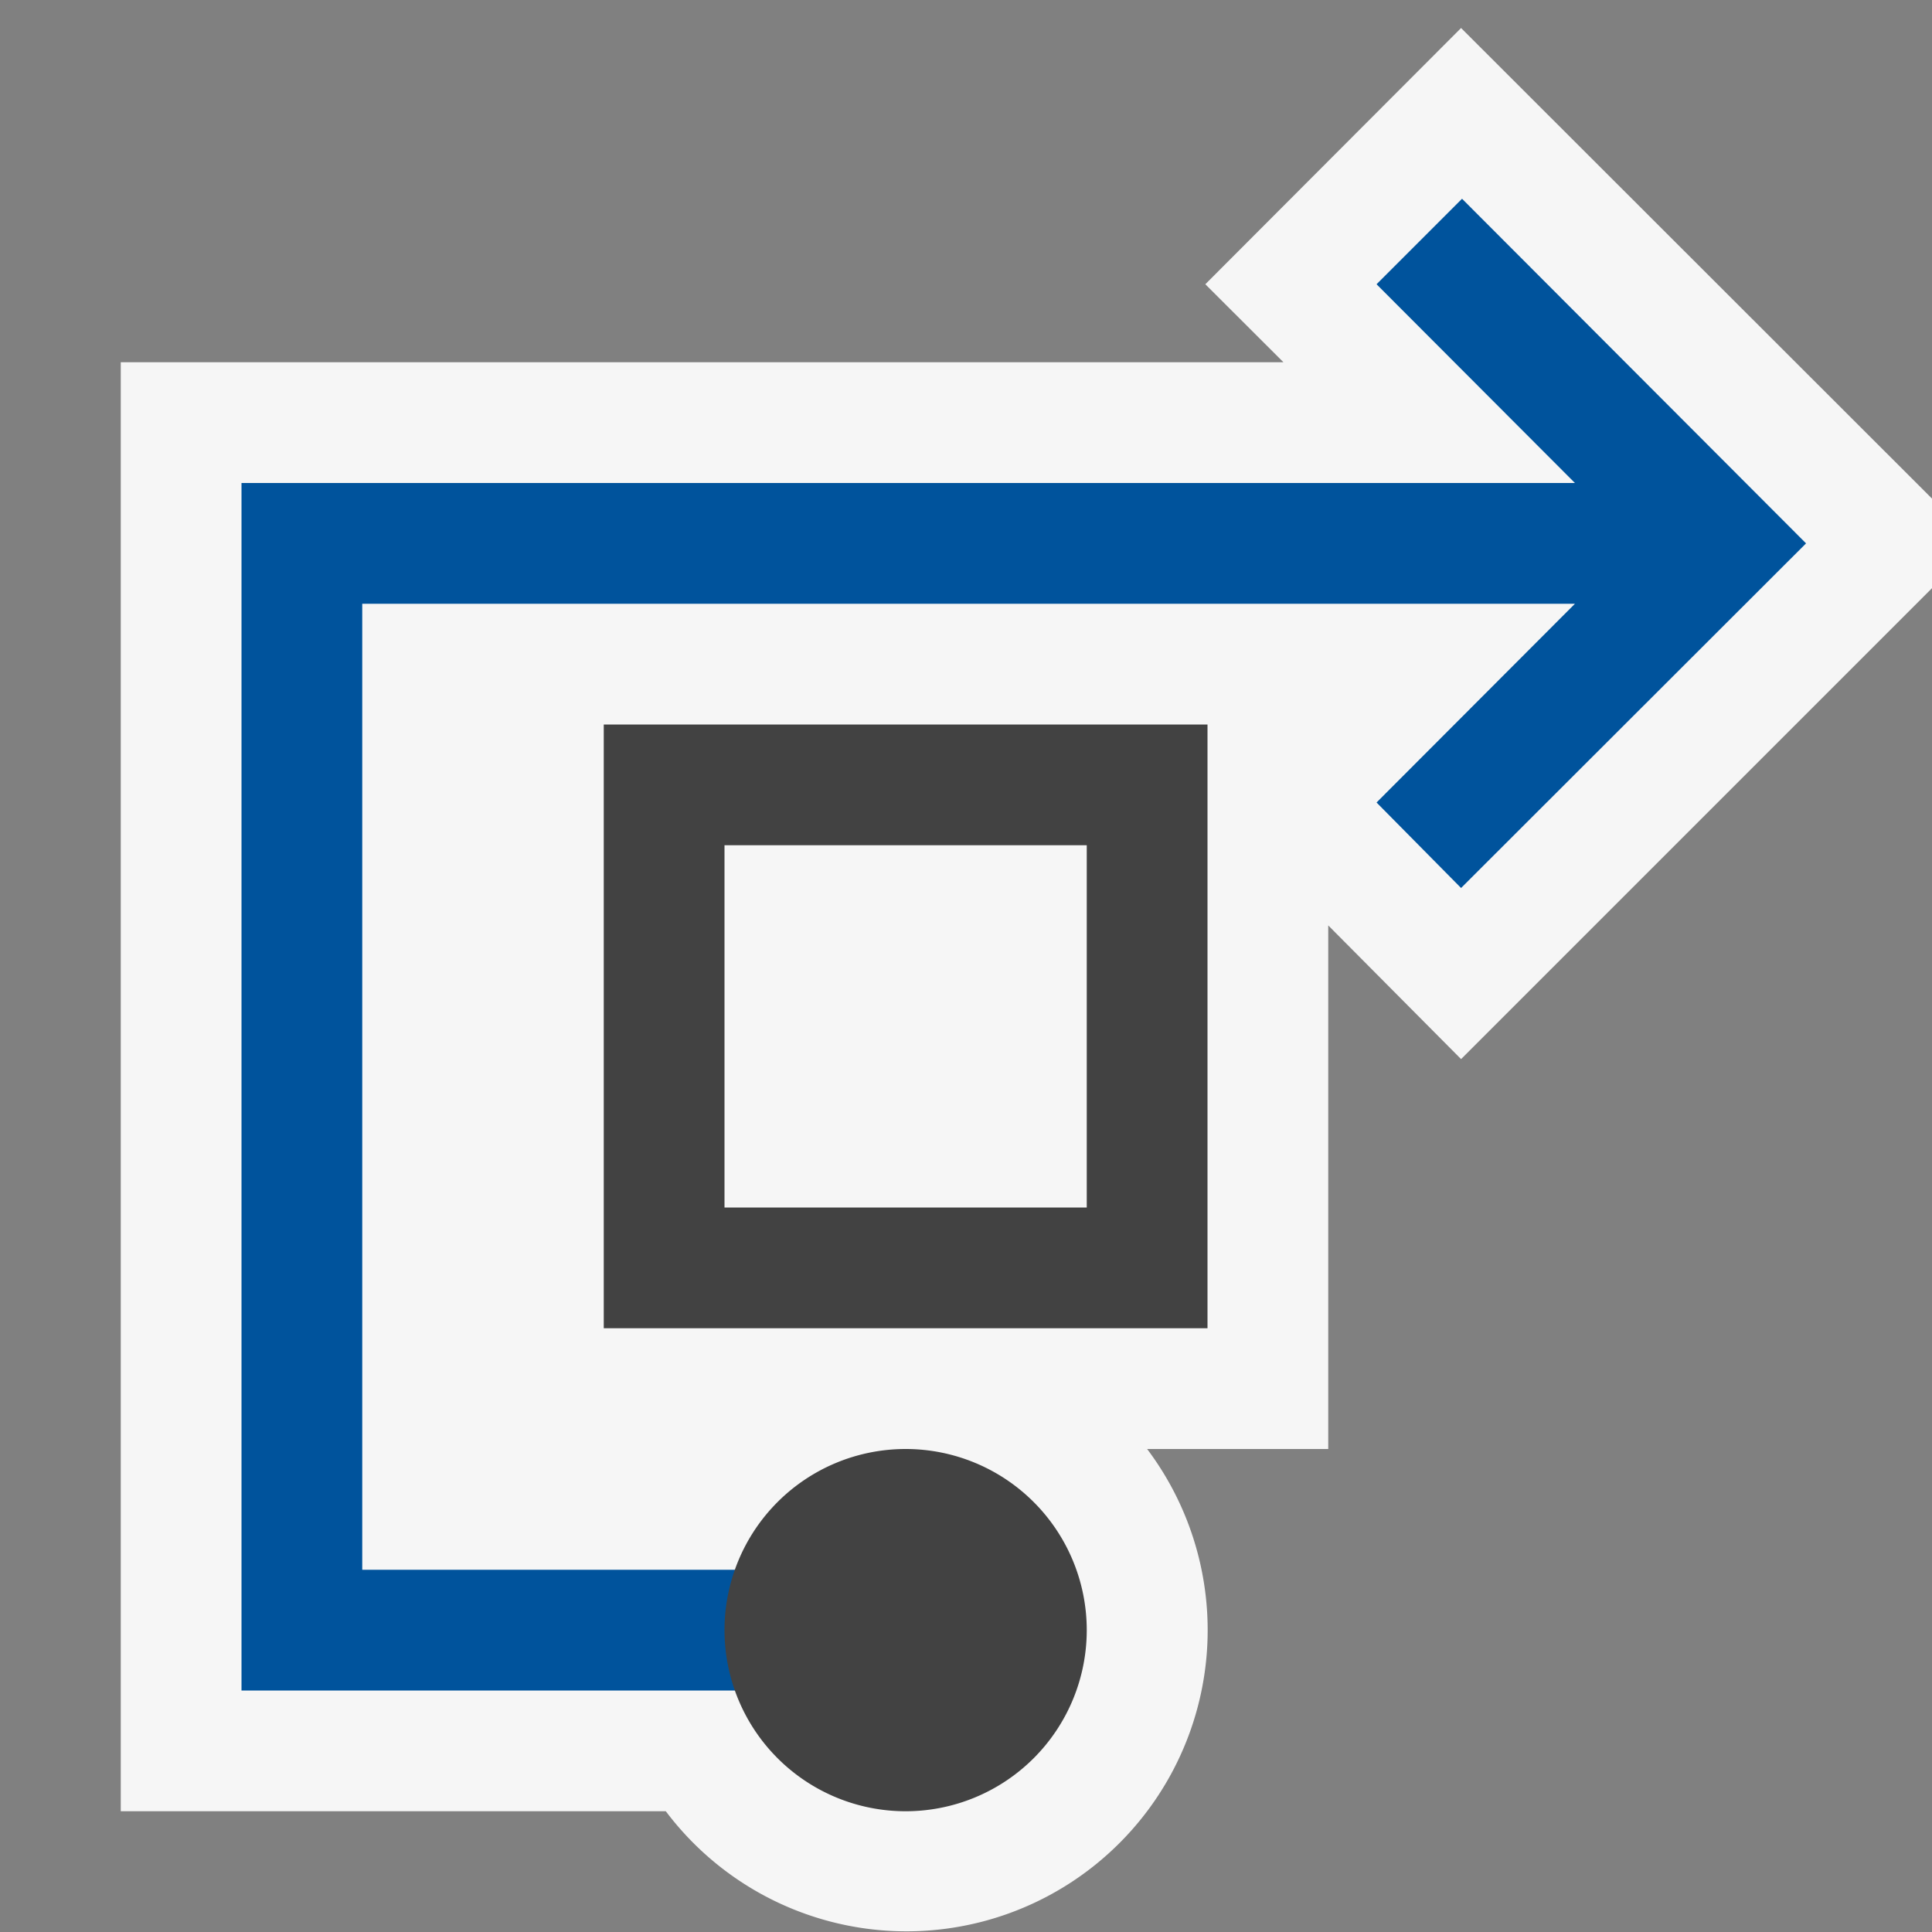 <svg xmlns="http://www.w3.org/2000/svg" viewBox="0 0 16 16"><rect x="0" y="0" width="16" height="16" fill="#808080" stroke="none"/><defs><style>.icon-canvas-transparent,.icon-vs-out{fill:#f6f6f6;}.icon-canvas-transparent{opacity:0;}.icon-vs-action-blue{fill:#00539c;}.icon-vs-bg{fill:#424242;}</style></defs><title>StepBackOver_16x</title><g id="canvas"><path class="icon-canvas-transparent" d="M16,0V16H0V0Z"/></g><g id="outline"><path class="icon-vs-out" d="M16,4.129v.742l-3.9,3.9L11,7.664V12H9.5a2.494,2.494,0,1,1-3.986,3H1V3h9.629l-.647-.646L12.1.232Z"/></g><g id="colorAction"><path class="icon-vs-action-blue" d="M14.957,4.5,12.1,7.354,11.4,6.646,13.043,5H3v8H7v1H2V4H13.043L11.4,2.354l.708-.708Z"/></g><g id="iconBg"><path class="icon-vs-bg" d="M9,13.5A1.5,1.5,0,1,1,7.5,12,1.5,1.5,0,0,1,9,13.5ZM10,6v5H5V6ZM9,7H6v3H9Z"/></g></svg>